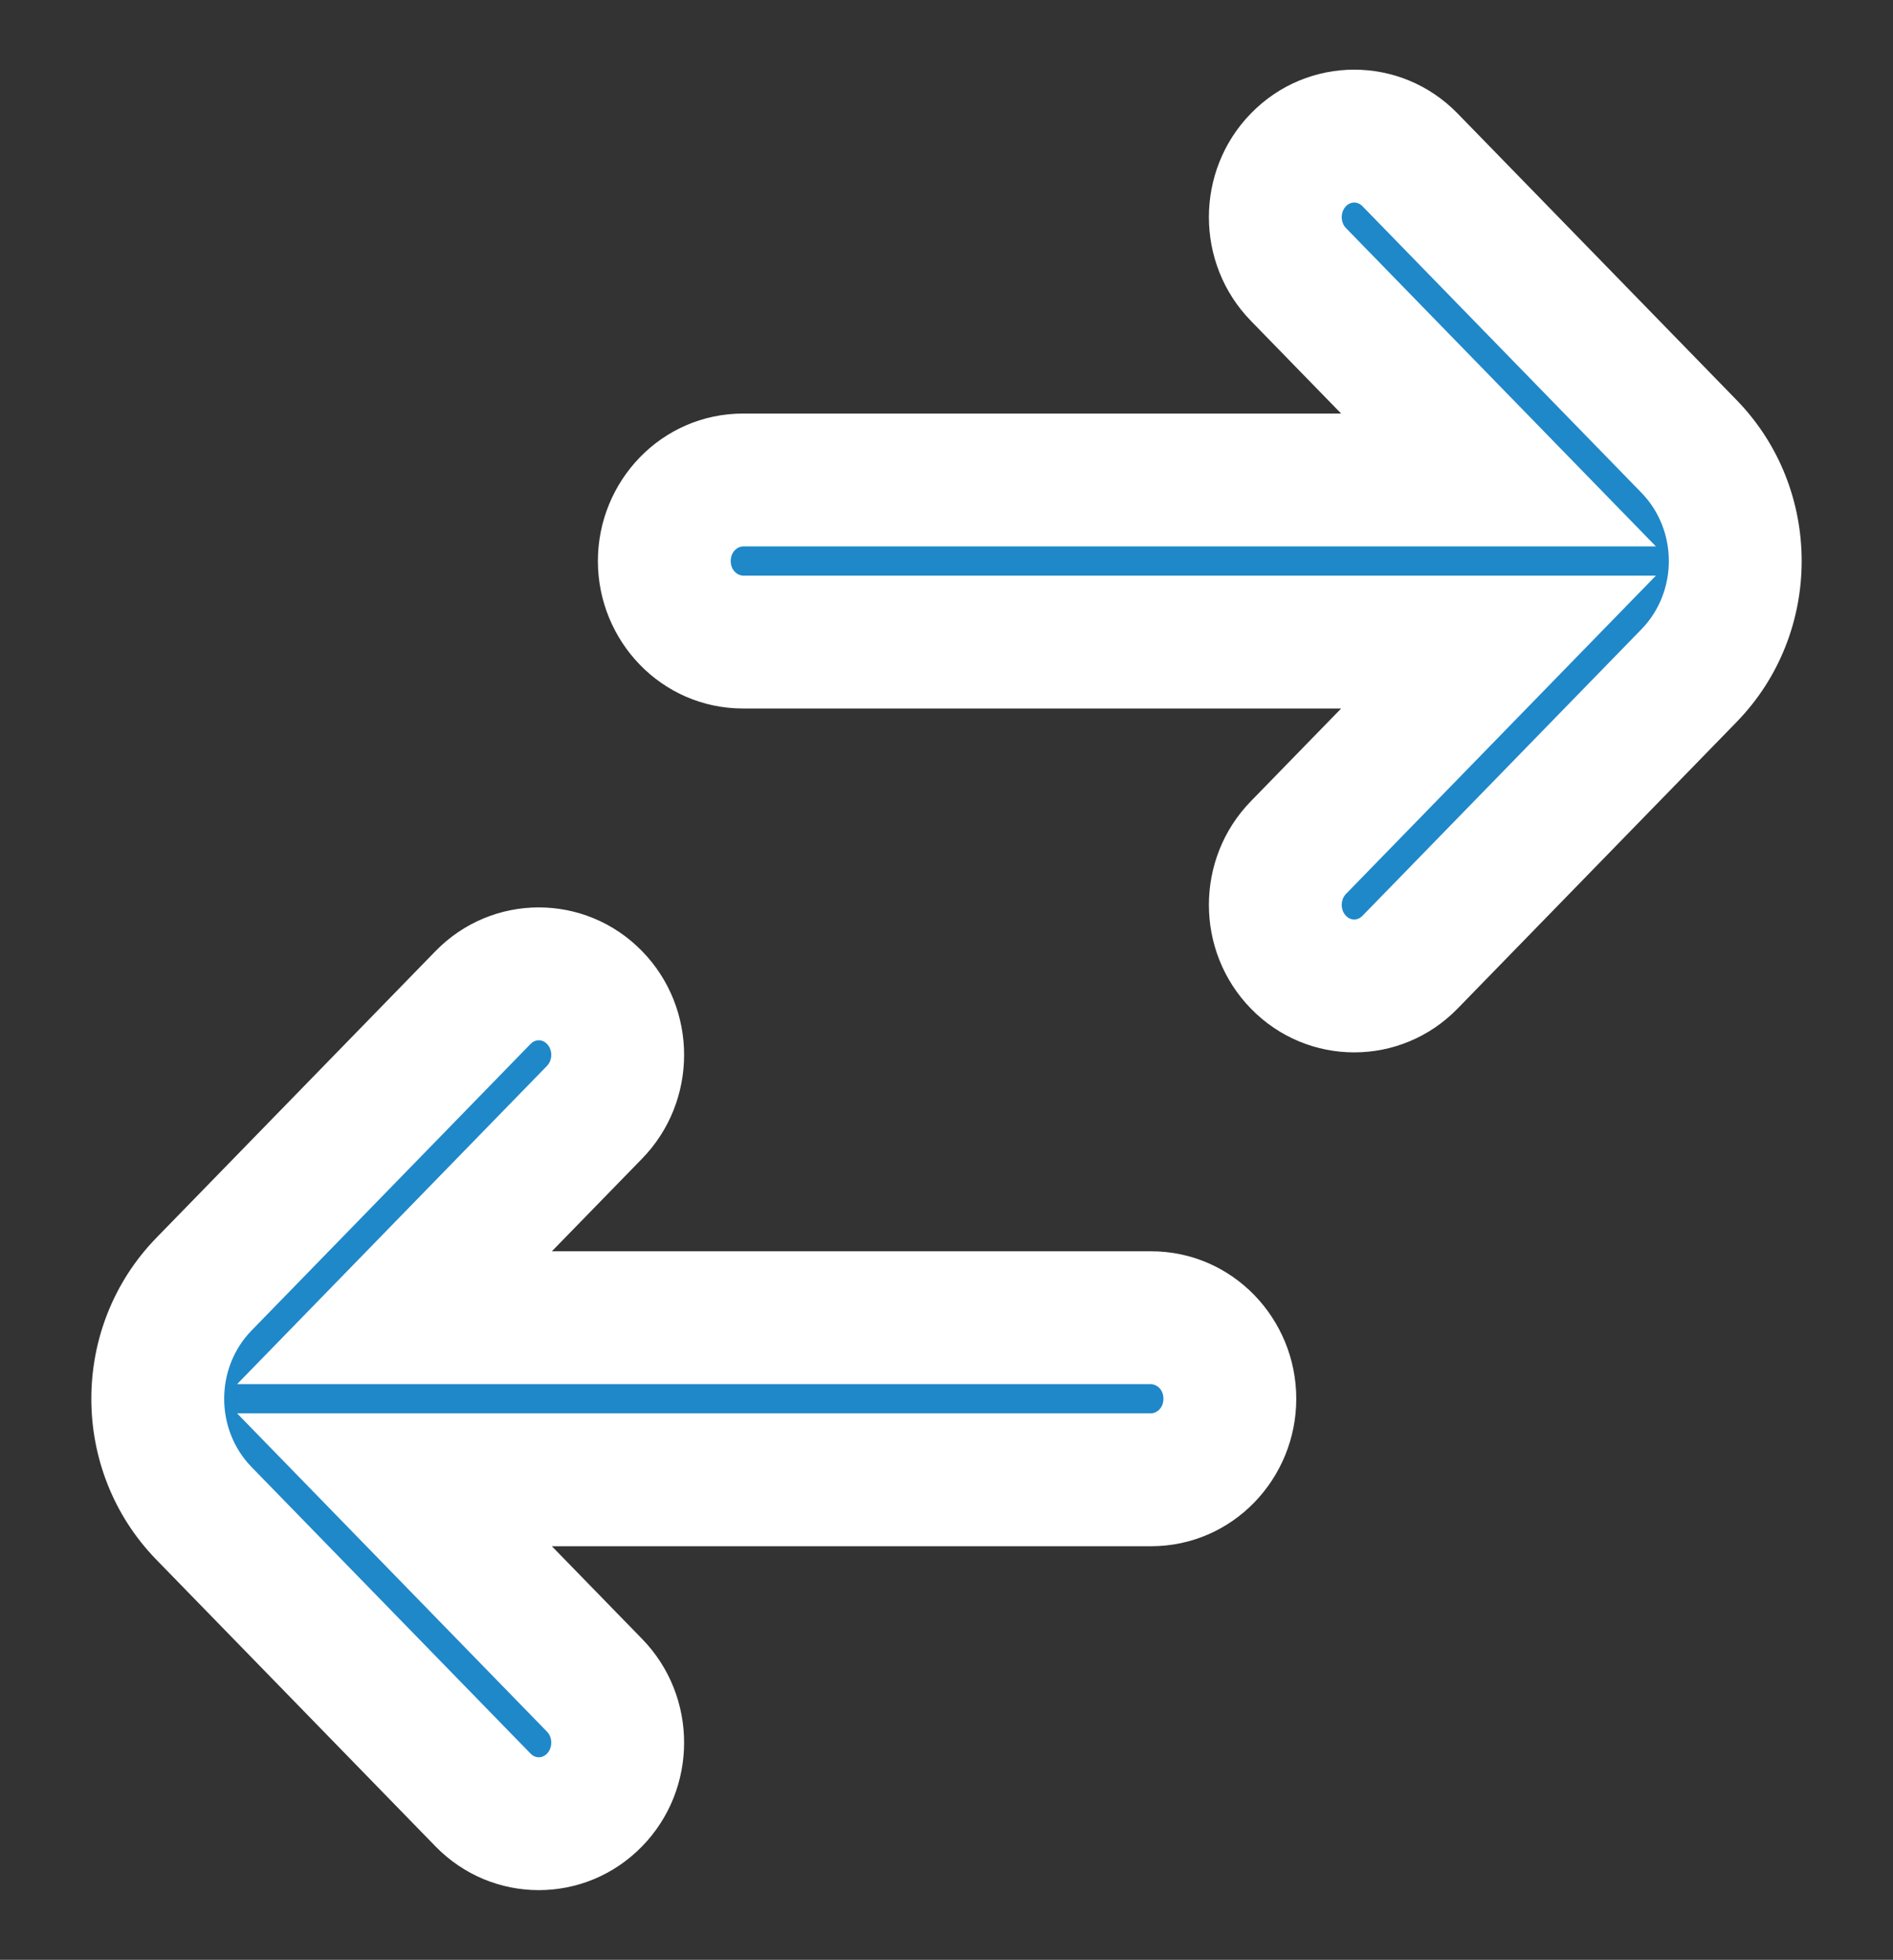 <svg width="57" height="59" viewBox="0 0 57 59" fill="none" xmlns="http://www.w3.org/2000/svg">
<rect x="0" y="0" width="57" height="59" fill="#333333" stroke="none"/>
<path fill-rule="evenodd" clip-rule="evenodd" d="M39.096 8.263L45.121 14.45H22.379C21.067 14.45 20.003 15.542 20.003 16.89C20.003 18.237 21.067 19.33 22.379 19.33H45.121L39.096 25.517C38.169 26.47 38.169 28.015 39.096 28.968C40.025 29.921 41.529 29.921 42.457 28.968L50.858 20.341C52.714 18.435 52.714 15.345 50.858 13.439L42.457 4.812C41.529 3.859 40.025 3.859 39.096 4.812C38.169 5.765 38.169 7.31 39.096 8.263ZM34.656 39.67H11.879L17.904 33.483C18.831 32.53 18.831 30.985 17.904 30.032C16.976 29.079 15.471 29.079 14.543 30.032L6.142 38.659C4.286 40.565 4.286 43.655 6.142 45.561L14.543 54.188C15.471 55.141 16.976 55.141 17.904 54.188C18.831 53.235 18.831 51.69 17.904 50.737L11.879 44.55H34.656C35.968 44.55 37.032 43.458 37.032 42.11C37.032 40.763 35.968 39.67 34.656 39.67Z" fill="#1F88C9"/>
<path d="M45.121 14.45V16.45H49.861L46.554 13.054L45.121 14.45ZM39.096 8.263L40.529 6.867L40.529 6.867L39.096 8.263ZM45.121 19.33L46.554 20.725L49.861 17.33H45.121V19.33ZM39.096 25.517L40.529 26.912L40.529 26.912L39.096 25.517ZM39.096 28.968L40.529 27.572L40.529 27.572L39.096 28.968ZM42.457 28.968L41.024 27.572L41.024 27.572L42.457 28.968ZM50.858 20.341L49.425 18.945L49.425 18.945L50.858 20.341ZM50.858 13.439L49.425 14.834L49.425 14.834L50.858 13.439ZM42.457 4.812L41.024 6.207L41.024 6.207L42.457 4.812ZM39.096 4.812L40.529 6.207L40.529 6.207L39.096 4.812ZM11.879 39.67L10.446 38.275L7.139 41.67H11.879V39.67ZM17.904 33.483L19.336 34.879L17.904 33.483ZM17.904 30.032L16.471 31.428L16.471 31.428L17.904 30.032ZM14.543 30.032L13.11 28.637L13.11 28.637L14.543 30.032ZM6.142 38.659L7.575 40.055L7.575 40.055L6.142 38.659ZM6.142 45.561L4.709 46.956L4.709 46.956L6.142 45.561ZM14.543 54.188L15.976 52.793L15.976 52.793L14.543 54.188ZM17.904 54.188L16.471 52.793L16.471 52.793L17.904 54.188ZM17.904 50.737L19.336 49.342L17.904 50.737ZM11.879 44.55V42.55H7.139L10.446 45.946L11.879 44.55ZM46.554 13.054L40.529 6.867L37.664 9.658L43.689 15.845L46.554 13.054ZM22.379 16.45H45.121V12.45H22.379V16.45ZM22.003 16.89C22.003 16.596 22.221 16.45 22.379 16.45V12.45C19.912 12.45 18.003 14.488 18.003 16.89H22.003ZM22.379 17.33C22.221 17.33 22.003 17.183 22.003 16.89H18.003C18.003 19.292 19.912 21.33 22.379 21.33V17.33ZM45.121 17.33H22.379V21.33H45.121V17.33ZM40.529 26.912L46.554 20.725L43.689 17.935L37.664 24.122L40.529 26.912ZM40.529 27.572C40.358 27.396 40.358 27.089 40.529 26.912L37.664 24.122C35.98 25.851 35.98 28.634 37.664 30.363L40.529 27.572ZM41.024 27.572C40.881 27.719 40.672 27.719 40.529 27.572L37.664 30.363C39.377 32.122 42.177 32.122 43.89 30.363L41.024 27.572ZM49.425 18.945L41.024 27.572L43.89 30.363L52.291 21.736L49.425 18.945ZM49.425 14.834C50.525 15.964 50.525 17.816 49.425 18.945L52.291 21.736C54.903 19.054 54.903 14.726 52.291 12.044L49.425 14.834ZM41.024 6.207L49.425 14.834L52.291 12.044L43.89 3.417L41.024 6.207ZM40.529 6.207C40.672 6.061 40.881 6.061 41.024 6.207L43.89 3.417C42.177 1.657 39.377 1.657 37.664 3.417L40.529 6.207ZM40.529 6.867C40.358 6.691 40.358 6.384 40.529 6.207L37.664 3.417C35.98 5.146 35.98 7.929 37.664 9.658L40.529 6.867ZM11.879 41.67H34.656V37.67H11.879V41.67ZM16.471 32.088L10.446 38.275L13.311 41.065L19.336 34.879L16.471 32.088ZM16.471 31.428C16.642 31.604 16.642 31.912 16.471 32.088L19.336 34.879C21.02 33.149 21.02 30.366 19.336 28.637L16.471 31.428ZM15.976 31.428C16.119 31.281 16.328 31.281 16.471 31.428L19.336 28.637C17.623 26.878 14.823 26.878 13.11 28.637L15.976 31.428ZM7.575 40.055L15.976 31.428L13.11 28.637L4.709 37.264L7.575 40.055ZM7.575 44.166C6.475 43.036 6.475 41.184 7.575 40.055L4.709 37.264C2.097 39.946 2.097 44.274 4.709 46.956L7.575 44.166ZM15.976 52.793L7.575 44.166L4.709 46.956L13.11 55.583L15.976 52.793ZM16.471 52.793C16.328 52.94 16.119 52.94 15.976 52.793L13.11 55.583C14.823 57.343 17.623 57.343 19.336 55.583L16.471 52.793ZM16.471 52.133C16.642 52.309 16.642 52.616 16.471 52.793L19.336 55.583C21.02 53.854 21.02 51.071 19.336 49.342L16.471 52.133ZM10.446 45.946L16.471 52.133L19.336 49.342L13.311 43.155L10.446 45.946ZM34.656 42.55H11.879V46.55H34.656V42.55ZM35.032 42.11C35.032 42.404 34.814 42.55 34.656 42.55V46.55C37.123 46.55 39.032 44.512 39.032 42.11H35.032ZM34.656 41.67C34.814 41.67 35.032 41.817 35.032 42.11H39.032C39.032 39.708 37.123 37.67 34.656 37.67V41.67Z" fill="white"/>
</svg>
